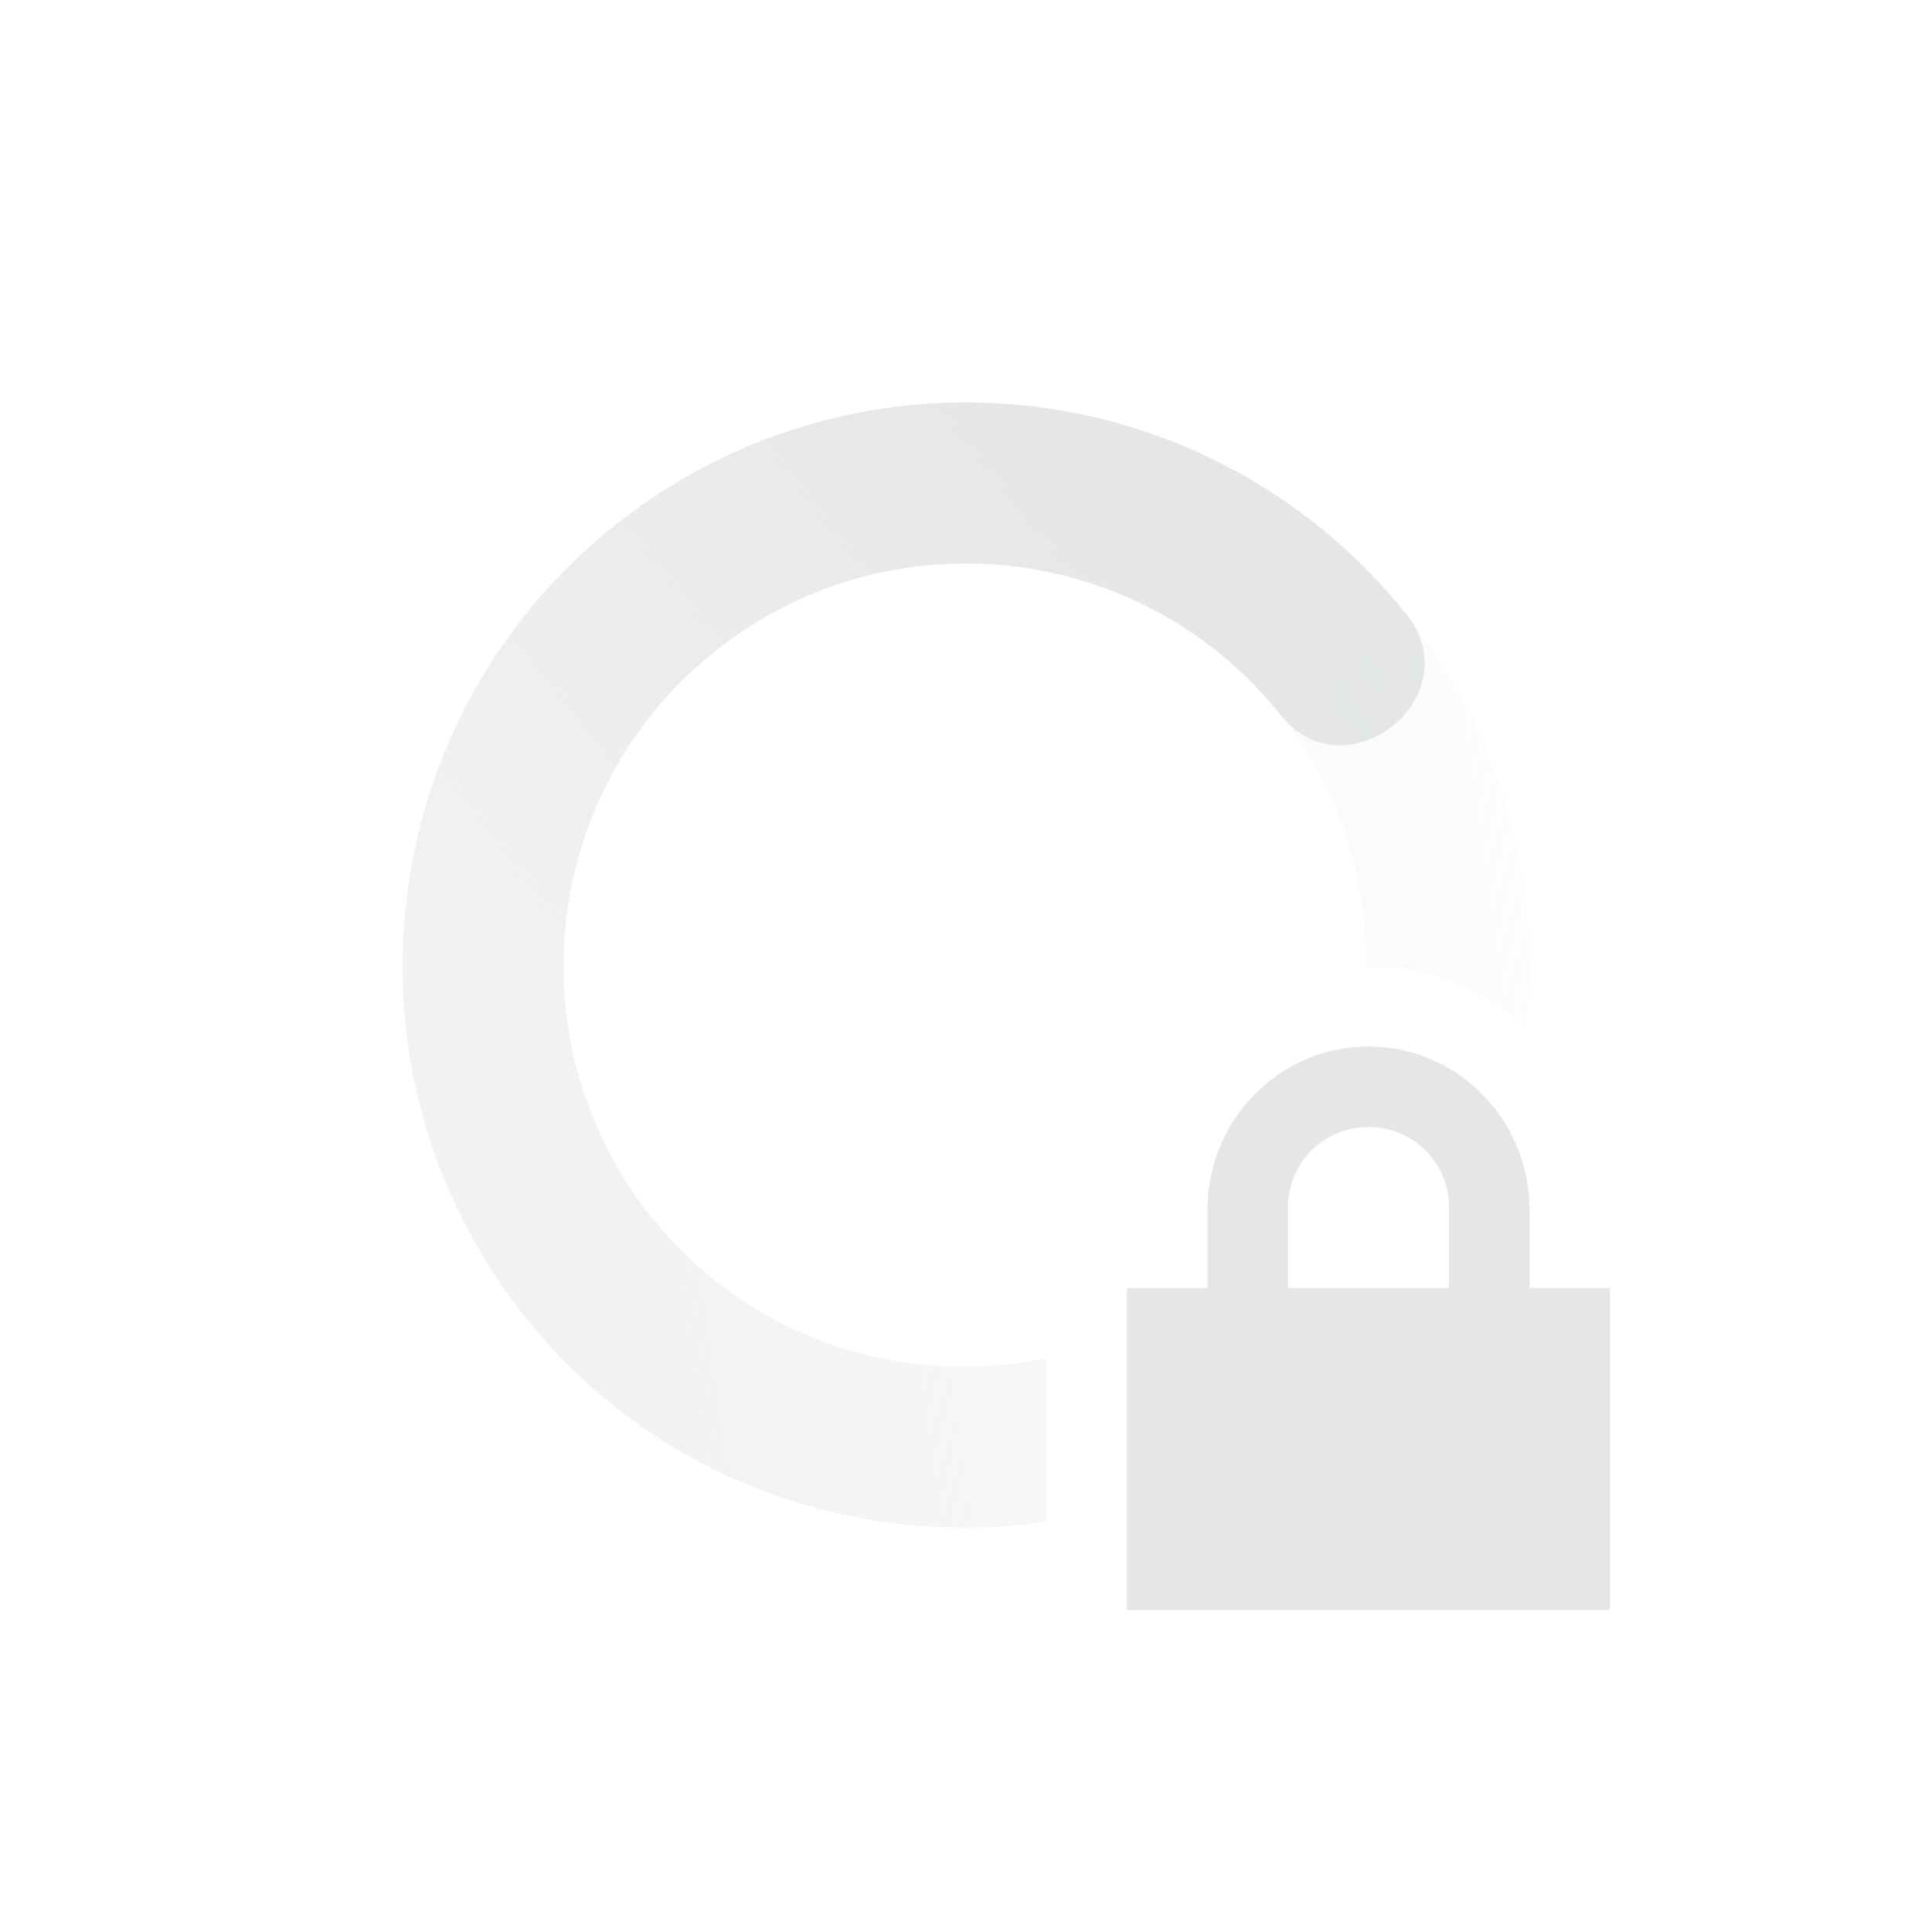 <svg xmlns="http://www.w3.org/2000/svg" width="24" height="24" version="1.1">
 <defs>
  <linearGradient id="linearGradient3605" x1="7" x2="19" y1="12" y2="5" gradientTransform="matrix(.782 -.624 -.624 -.782 10.109 28.865)" gradientUnits="userSpaceOnUse">
   <stop offset="0" stop-color="#e4e6e7" stop-opacity=".5"/>
   <stop offset="1" stop-color="#e4e6e7" stop-opacity="0"/>
  </linearGradient>
  <linearGradient id="linearGradient3611" x1="7" x2="17" y1="12" y2="12" gradientTransform="matrix(-.782 .624 .624 .782 13.892 -4.865)" gradientUnits="userSpaceOnUse">
   <stop offset="0" stop-color="#e4e6e7"/>
   <stop offset="1" stop-color="#e4e6e7" stop-opacity=".5"/>
  </linearGradient>
 </defs>
 <path style="fill:url(#linearGradient3611)" d="m12.111 5c-1.568-0.025-3.156 0.474-4.478 1.529-3.021 2.412-3.515 6.817-1.103 9.838l1.562-1.248c-1.723-2.158-1.369-5.305 0.789-7.027 2.158-1.723 5.304-1.369 7.027 0.789 0.811 1.016 2.374-0.232 1.563-1.248-1.357-1.7-3.343-2.6-5.36-2.633z"/>
 <path style="fill:url(#linearGradient3605)" d="m17.471 7.633l-1.563 1.248c0.737 0.923 1.067 2.025 1.065 3.121 0.009 0 0.018-0.002 0.027-0.002 0.751 0 1.426 0.294 1.949 0.76 0.195-1.774-0.277-3.622-1.478-5.127zm-9.377 7.486l-1.565 1.248c1.606 2.013 4.095 2.88 6.471 2.537v-2.029c-1.781 0.365-3.694-0.237-4.906-1.756z"/>
 <path fill="#e4e6e7" d="m17 13c-1.108 0-2 0.911-2 2.031v0.969h-1v4h6v-4h-1v-0.969c0-1.12-0.892-2.031-2-2.031zm0 1c0.554 0 1 0.442 1 1v1h-2v-1c0-0.558 0.446-1 1-1z"/>
</svg>
